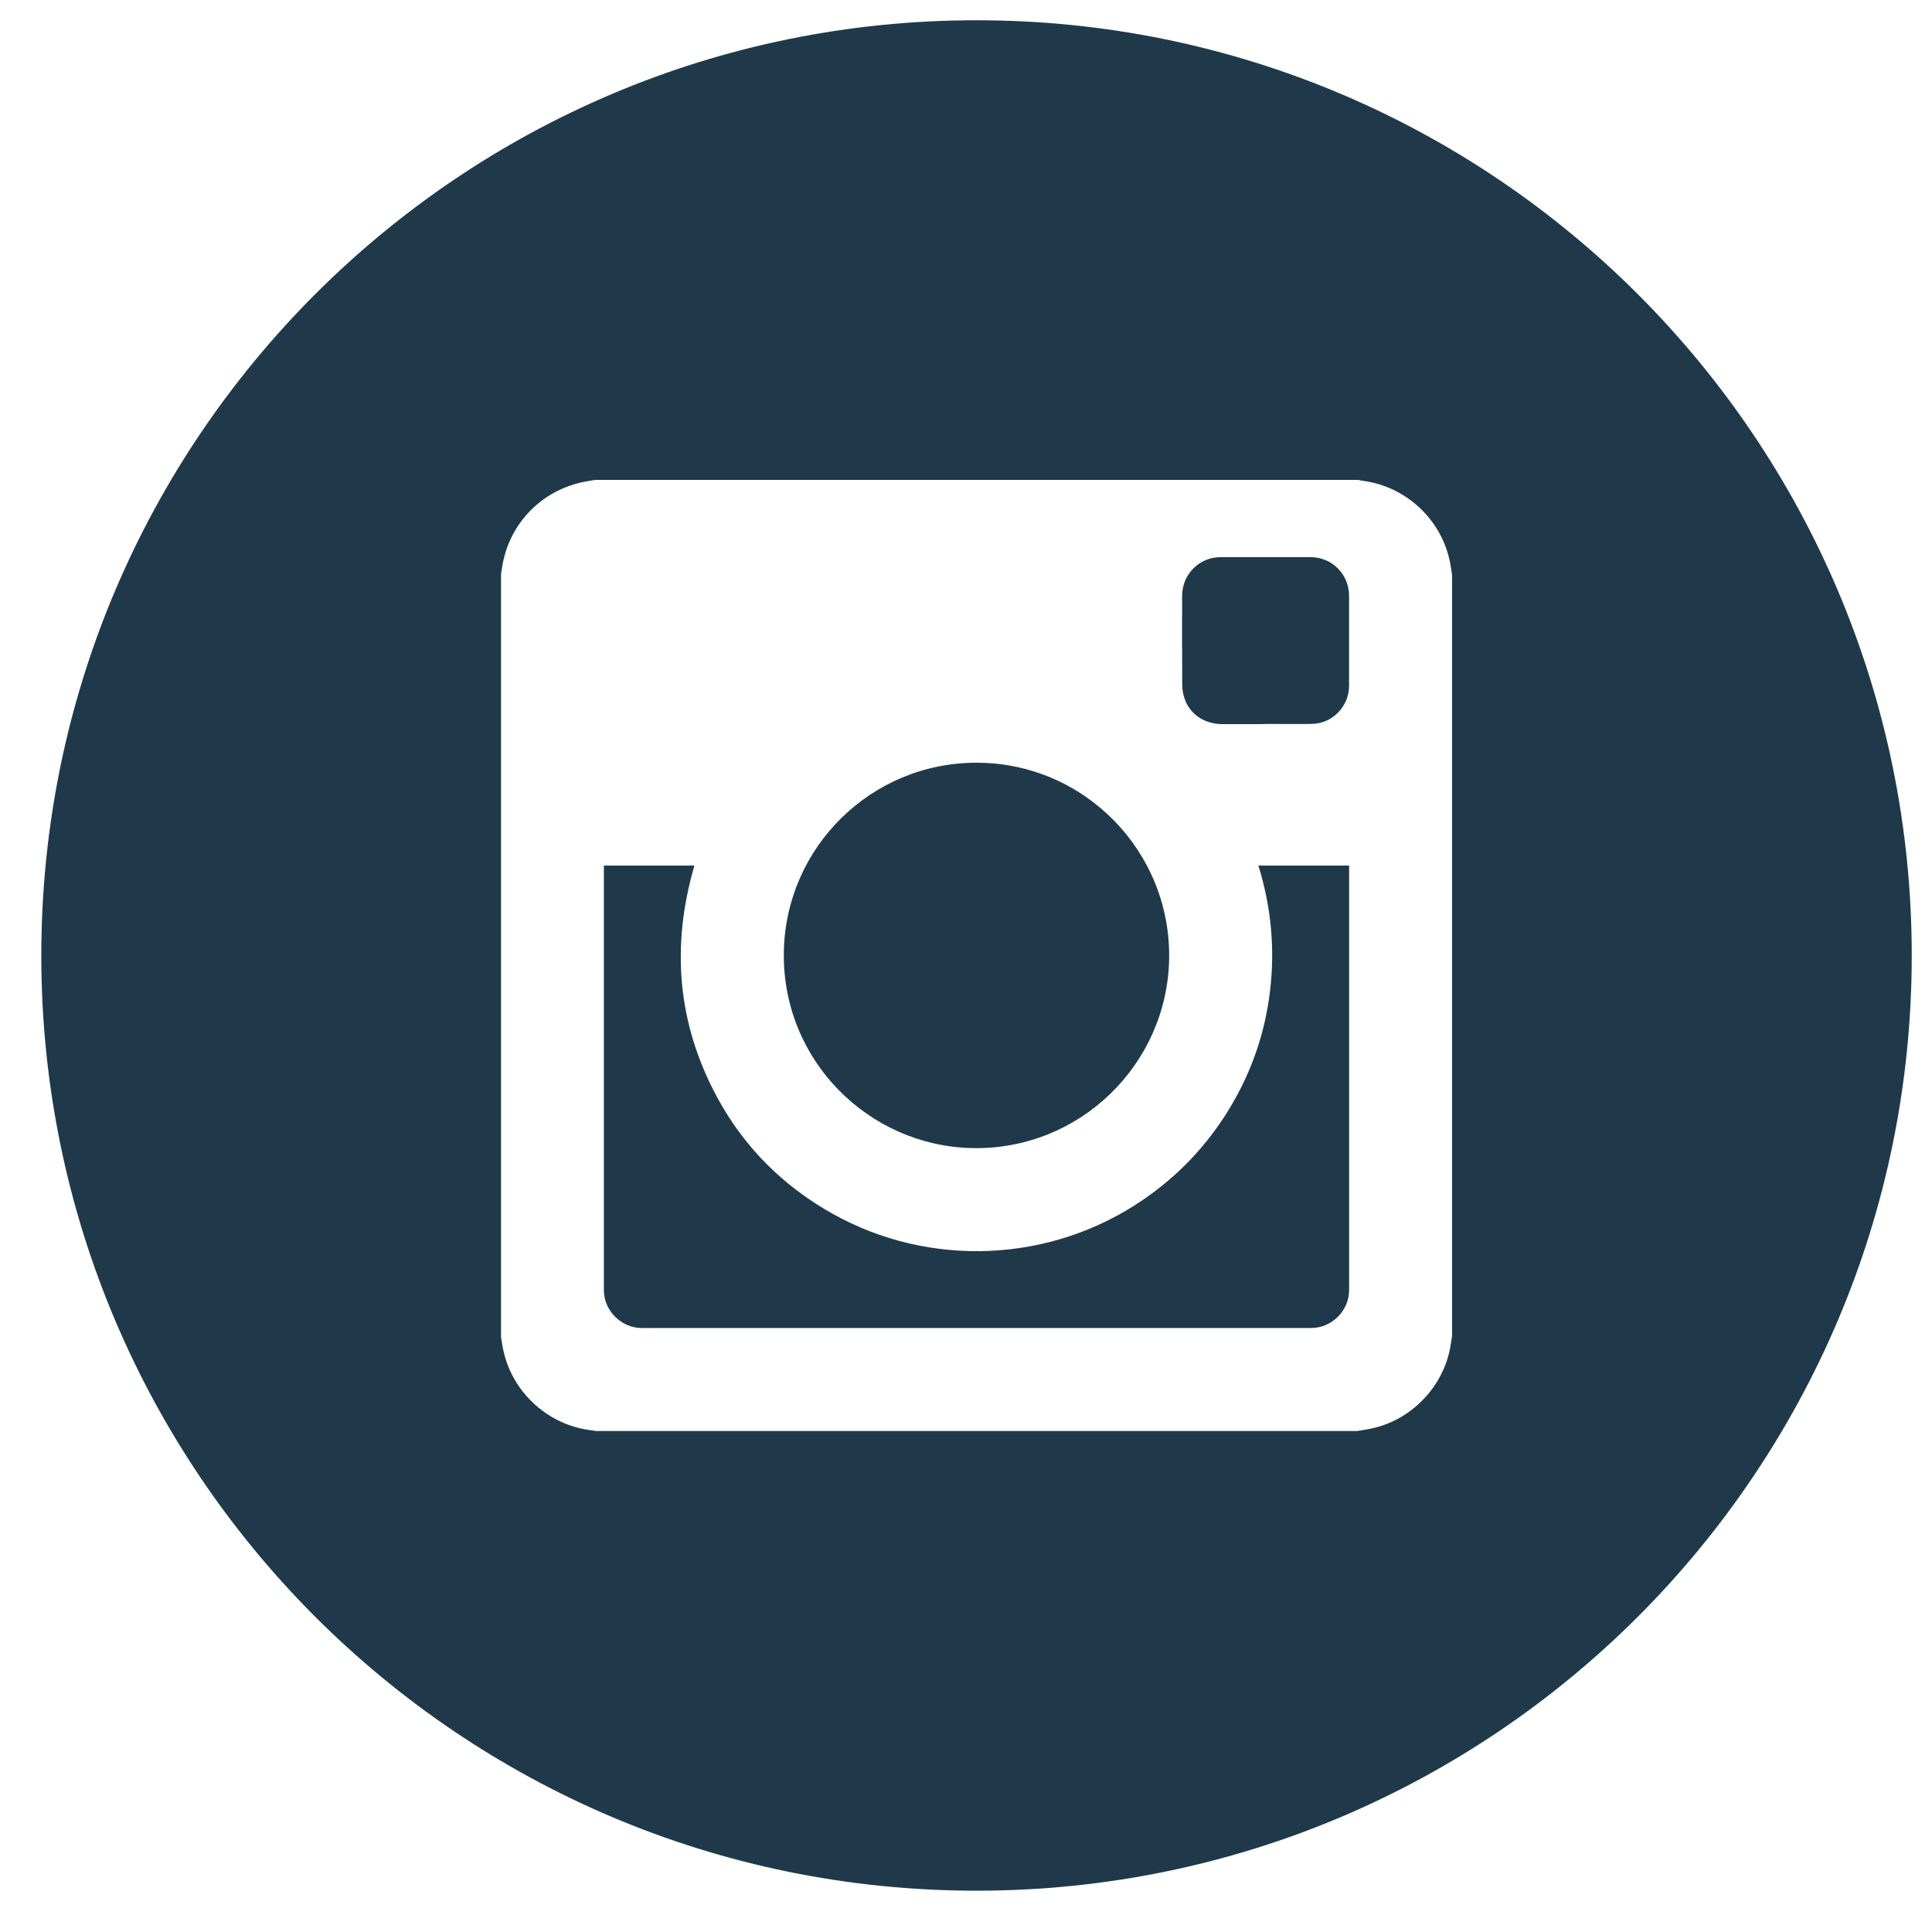 <svg width="37" height="37" viewBox="0 0 37 37" fill="none" xmlns="http://www.w3.org/2000/svg">
<path fill-rule="evenodd" clip-rule="evenodd" d="M24.236 13.867V13.864C24.536 13.864 24.836 13.87 25.137 13.863C25.522 13.853 25.836 13.522 25.836 13.136C25.836 12.561 25.836 11.986 25.836 11.411C25.836 10.998 25.51 10.67 25.099 10.67C24.525 10.67 23.951 10.669 23.377 10.67C22.966 10.67 22.639 10.999 22.639 11.412C22.639 11.982 22.637 12.552 22.641 13.122C22.642 13.208 22.658 13.296 22.685 13.377C22.788 13.68 23.066 13.866 23.407 13.868C23.683 13.868 23.96 13.867 24.236 13.867ZM18.701 14.607C16.681 14.606 15.039 16.232 15.011 18.242C14.982 20.308 16.635 21.945 18.617 21.987C20.679 22.031 22.347 20.383 22.39 18.379C22.435 16.313 20.768 14.606 18.701 14.607ZM11.565 16.577V16.626C11.565 19.321 11.564 22.017 11.565 24.712C11.565 25.1 11.9 25.433 12.288 25.433C16.563 25.434 20.837 25.434 25.112 25.433C25.503 25.433 25.837 25.101 25.837 24.71C25.838 22.018 25.837 19.325 25.837 16.633V16.577H24.099C24.344 17.362 24.419 18.16 24.323 18.974C24.227 19.788 23.964 20.544 23.537 21.244C23.11 21.944 22.556 22.525 21.878 22.986C20.121 24.184 17.806 24.289 15.94 23.242C14.998 22.713 14.257 21.976 13.74 21.025C12.971 19.608 12.848 18.121 13.299 16.577C12.721 16.577 12.147 16.577 11.565 16.577ZM25.988 27.406C26.083 27.39 26.178 27.377 26.272 27.356C27.015 27.198 27.623 26.578 27.769 25.83C27.784 25.748 27.796 25.667 27.809 25.586V11.011C27.796 10.932 27.785 10.851 27.77 10.772C27.61 9.956 26.937 9.322 26.11 9.209C26.076 9.205 26.043 9.197 26.009 9.191H11.395C11.307 9.207 11.218 9.219 11.131 9.239C10.324 9.423 9.727 10.072 9.612 10.89C9.607 10.924 9.6 10.958 9.595 10.992V25.606C9.611 25.698 9.624 25.792 9.645 25.884C9.824 26.673 10.497 27.285 11.299 27.388C11.337 27.393 11.377 27.401 11.415 27.406H25.988ZM18.701 36.209C8.81 36.209 0.791 28.19 0.791 18.299C0.791 8.407 8.81 0.388 18.701 0.388C28.593 0.388 36.612 8.407 36.612 18.299C36.612 28.19 28.593 36.209 18.701 36.209Z" fill="#1F394B"/>
</svg>
